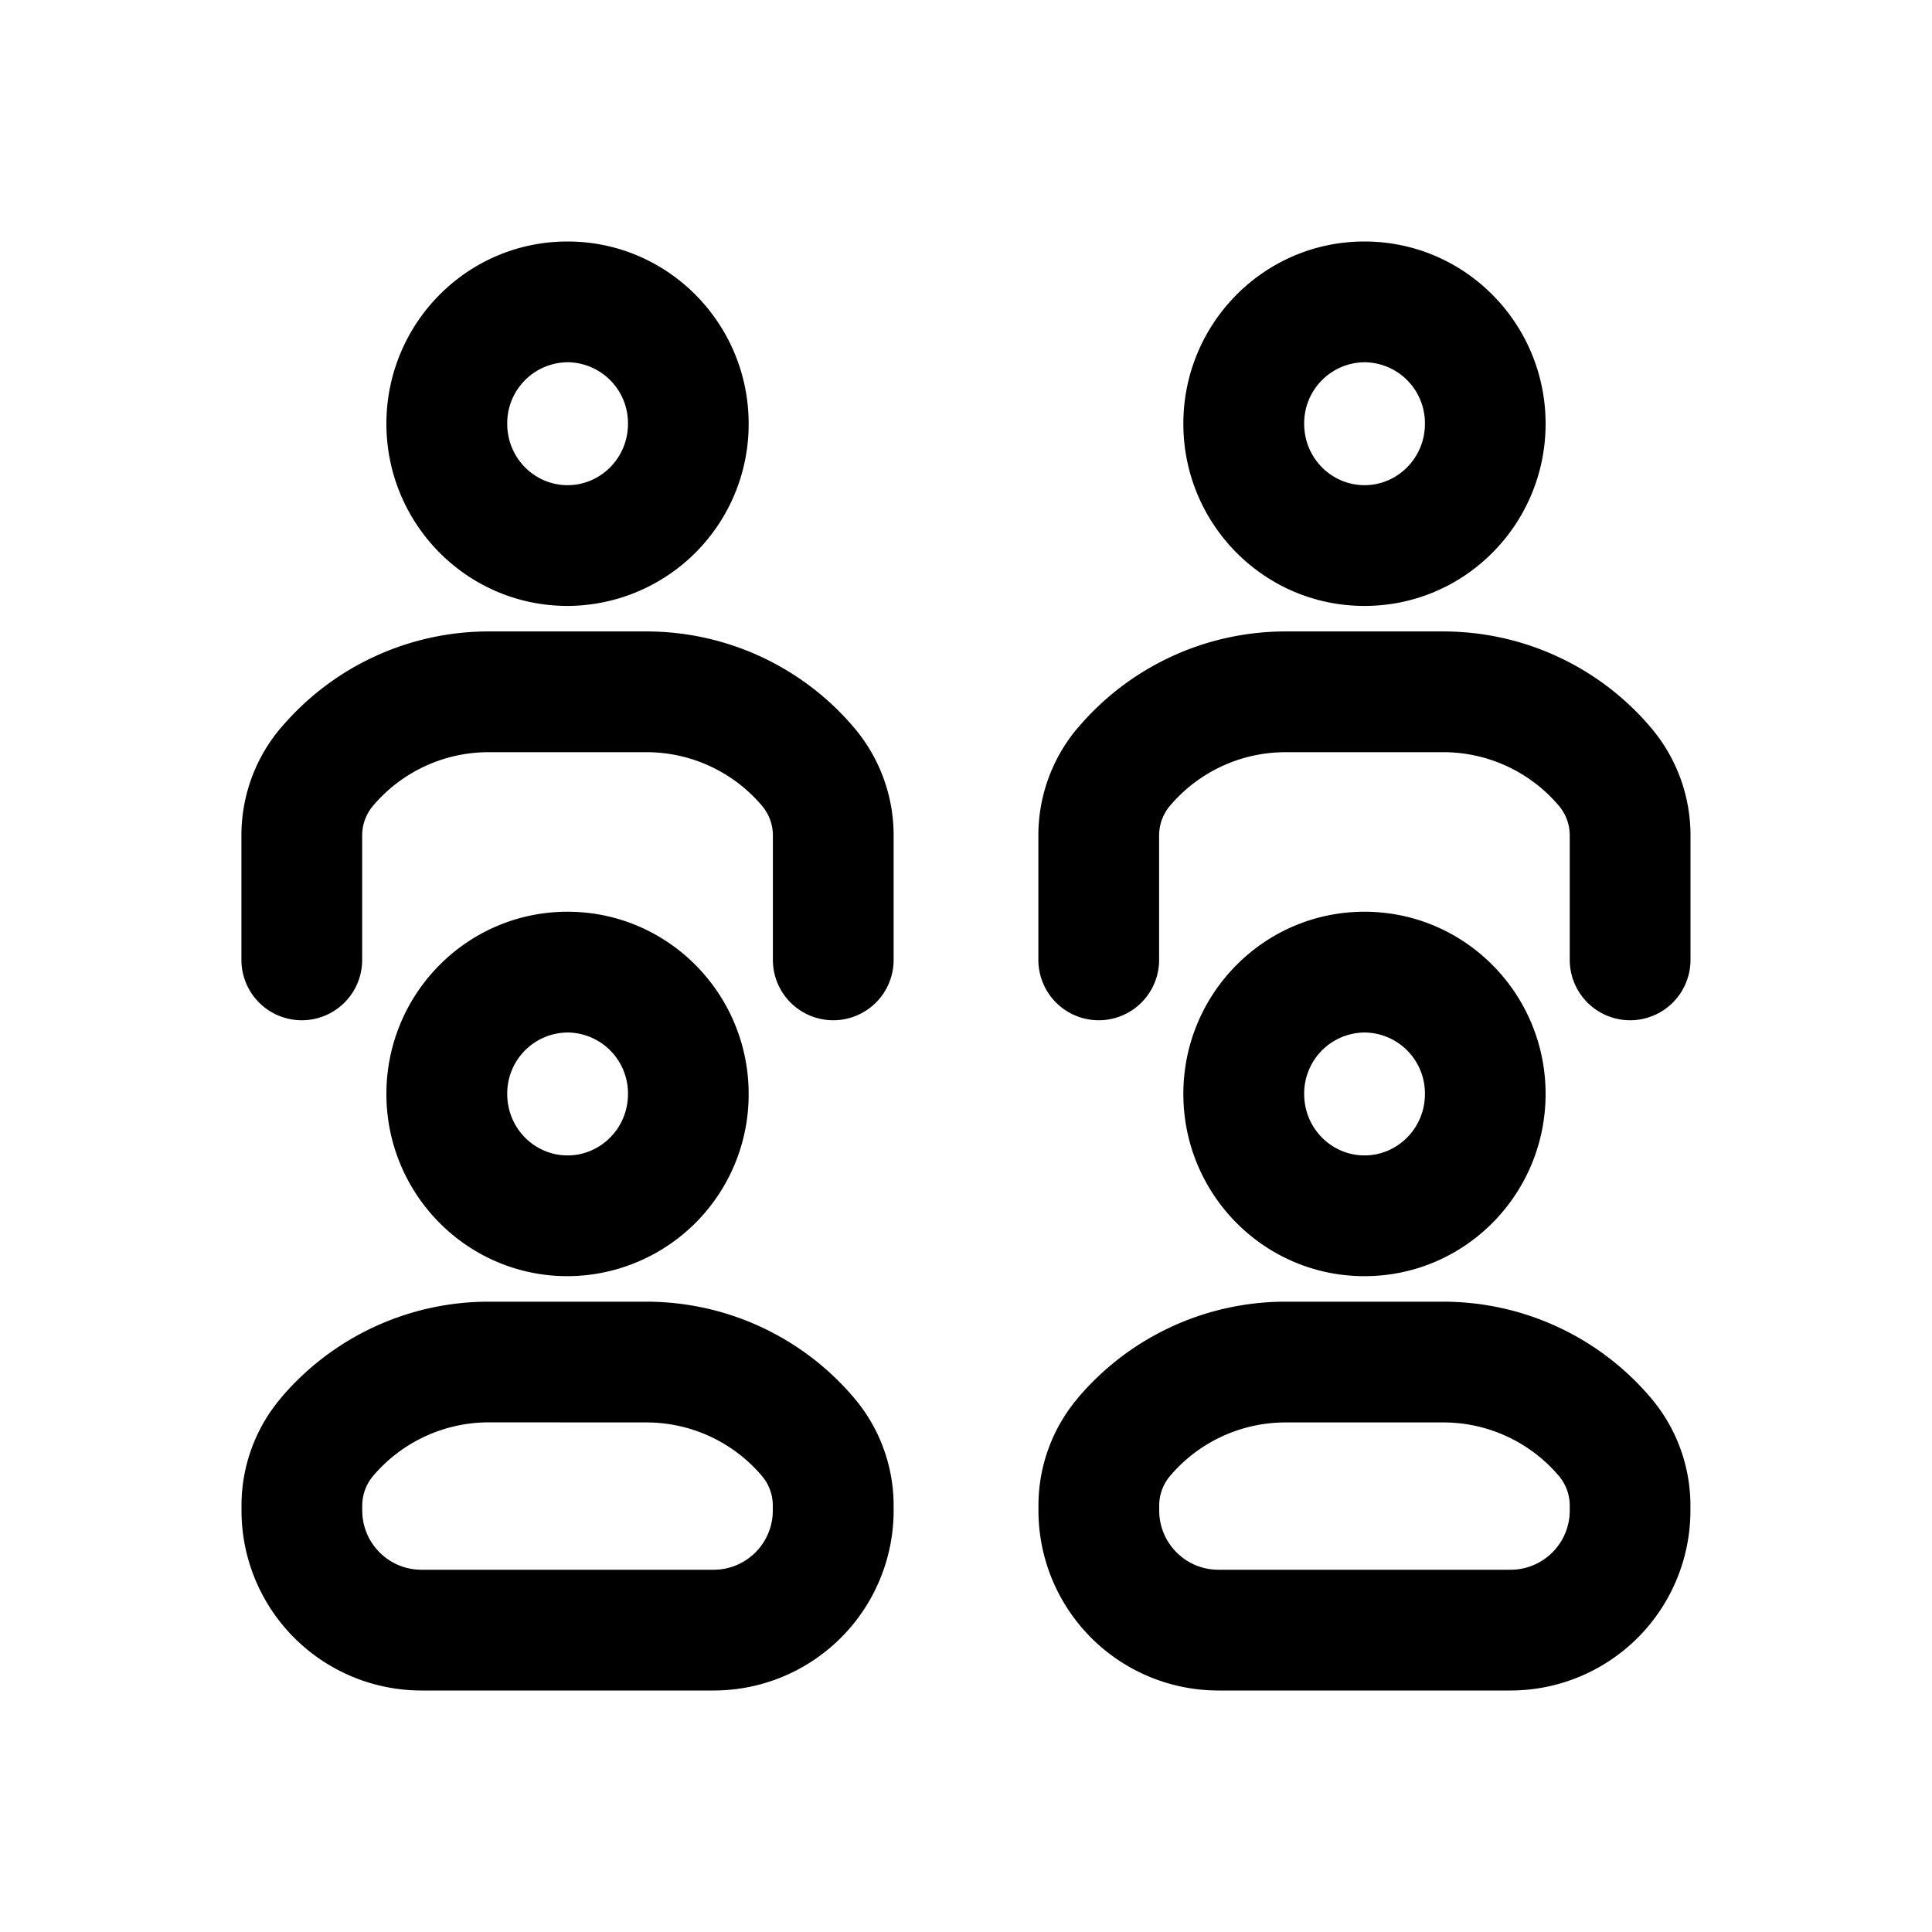 <svg xmlns="http://www.w3.org/2000/svg" width="24" height="24" fill="none" class="persona-icon" viewBox="0 0 24 24"><path fill="currentColor" fill-rule="evenodd" d="M3.489 9.042A3.38 3.38 0 0 1 6.07 7.844H8.03c.995 0 1.94.438 2.582 1.198.316.373.489.846.489 1.334v1.548a.75.75 0 0 1-1.5 0v-1.548a.57.57 0 0 0-.134-.365 1.88 1.88 0 0 0-1.437-.667H6.07c-.554 0-1.08.244-1.437.667a.57.57 0 0 0-.134.365v1.548a.75.75 0 0 1-1.5 0v-1.548c0-.488.173-.961.489-1.334m0 8.326A3.38 3.38 0 0 1 6.07 16.17H8.03c.995 0 1.94.438 2.582 1.198.316.373.489.846.489 1.334v.062A2.236 2.236 0 0 1 8.864 21H5.236A2.236 2.236 0 0 1 3 18.764v-.062c0-.489.173-.961.489-1.334M4.8 5.264C4.8 4.02 5.801 3 7.05 3S9.3 4.02 9.3 5.264a2.257 2.257 0 0 1-2.25 2.263c-1.249 0-2.25-1.02-2.25-2.263m0 8.325c0-1.243 1.001-2.263 2.25-2.263s2.25 1.02 2.25 2.263a2.257 2.257 0 0 1-2.25 2.264c-1.249 0-2.25-1.02-2.25-2.264m8.589-4.547a3.38 3.38 0 0 1 2.582-1.198h1.958c.995 0 1.94.438 2.582 1.198.316.373.489.846.489 1.334v1.548a.75.75 0 0 1-1.5 0v-1.548a.57.57 0 0 0-.134-.365 1.88 1.88 0 0 0-1.437-.667H15.97c-.554 0-1.08.244-1.437.667a.57.57 0 0 0-.134.365v1.548a.75.75 0 0 1-1.5 0v-1.548c0-.488.173-.961.489-1.334m0 8.326a3.38 3.38 0 0 1 2.582-1.198h1.958c.995 0 1.94.438 2.582 1.198.316.373.489.846.489 1.334v.062A2.236 2.236 0 0 1 18.764 21h-3.628a2.236 2.236 0 0 1-2.236-2.236v-.062c0-.489.173-.961.489-1.334M14.7 5.264C14.7 4.02 15.701 3 16.95 3s2.25 1.02 2.25 2.264-1 2.263-2.25 2.263-2.25-1.02-2.25-2.263m0 8.325c0-1.243 1.001-2.263 2.25-2.263s2.25 1.02 2.25 2.263c0 1.244-1 2.264-2.25 2.264s-2.25-1.02-2.25-2.264m-8.629 4.08c-.554 0-1.08.245-1.437.667a.57.57 0 0 0-.134.366v.062c0 .407.33.736.736.736h3.628c.407 0 .736-.33.736-.736v-.062a.57.57 0 0 0-.134-.366 1.88 1.88 0 0 0-1.437-.666zM7.051 4.5a.757.757 0 0 0-.75.764c0 .428.341.763.75.763.407 0 .75-.335.75-.763a.757.757 0 0 0-.75-.764m0 8.326a.757.757 0 0 0-.75.763c0 .429.341.764.75.764.407 0 .75-.335.75-.764a.757.757 0 0 0-.75-.763m8.92 4.844c-.554 0-1.08.244-1.437.666a.57.57 0 0 0-.134.366v.062c0 .407.33.736.736.736h3.628c.407 0 .736-.33.736-.736v-.062a.57.57 0 0 0-.134-.366 1.88 1.88 0 0 0-1.437-.666zm.98-13.17a.757.757 0 0 0-.75.764c0 .428.341.763.75.763.407 0 .75-.335.75-.763a.757.757 0 0 0-.75-.764m0 8.326a.757.757 0 0 0-.75.763c0 .429.341.764.75.764.407 0 .75-.335.75-.764a.757.757 0 0 0-.75-.763" clip-rule="evenodd"/></svg>